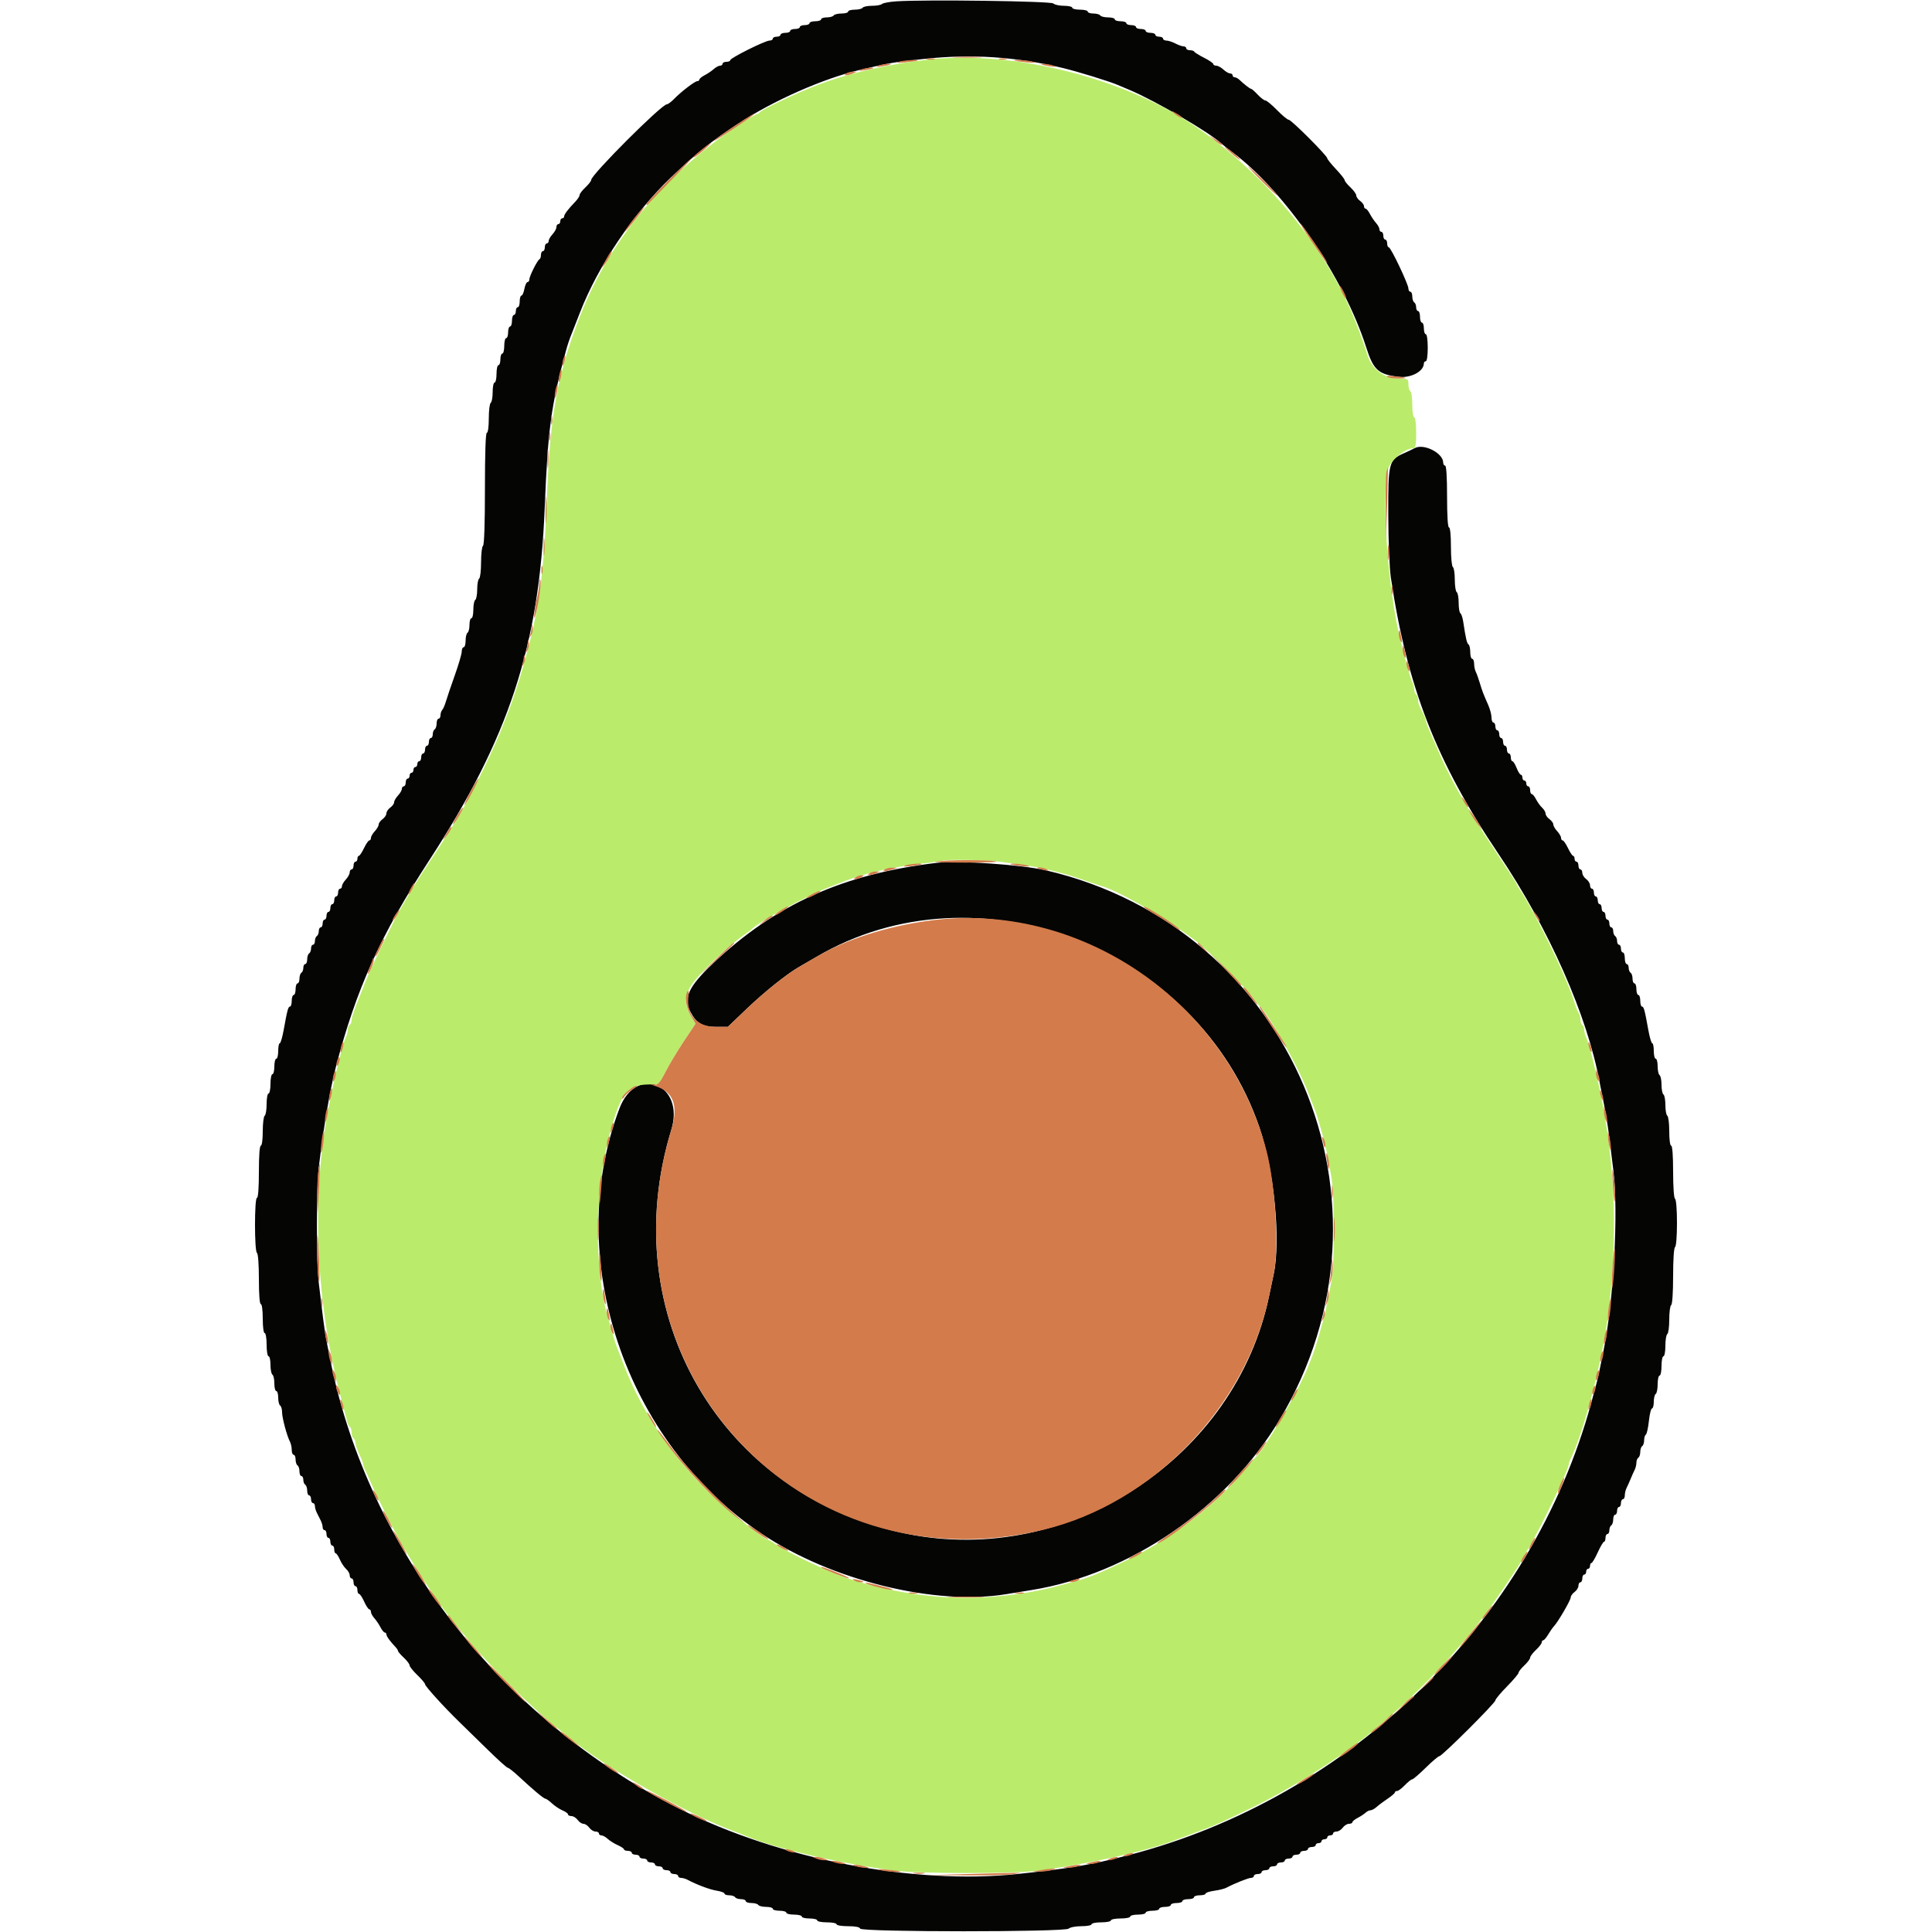 <svg id="svg" version="1.1" xmlns="http://www.w3.org/2000/svg" xmlns:xlink="http://www.w3.org/1999/xlink" width="400" height="400" viewBox="0, 0, 400,400"><g id="svgg"><path id="path0" d="M185.600 0.274 C 184.170 0.367,182.829 0.613,182.620 0.821 C 182.411 1.030,181.477 1.200,180.544 1.200 C 179.611 1.200,178.736 1.380,178.600 1.600 C 178.464 1.820,177.733 2.000,176.976 2.000 C 176.219 2.000,175.600 2.180,175.600 2.400 C 175.600 2.620,174.981 2.800,174.224 2.800 C 173.467 2.800,172.736 2.980,172.600 3.200 C 172.464 3.420,171.823 3.600,171.176 3.600 C 170.529 3.600,170.000 3.780,170.000 4.000 C 170.000 4.220,169.460 4.400,168.800 4.400 C 168.140 4.400,167.600 4.580,167.600 4.800 C 167.600 5.020,167.150 5.200,166.600 5.200 C 166.050 5.200,165.600 5.380,165.600 5.600 C 165.600 5.820,165.150 6.000,164.600 6.000 C 164.050 6.000,163.600 6.180,163.600 6.400 C 163.600 6.620,163.150 6.800,162.600 6.800 C 162.050 6.800,161.600 6.980,161.600 7.200 C 161.600 7.420,161.240 7.600,160.800 7.600 C 160.360 7.600,160.000 7.780,160.000 8.000 C 160.000 8.220,159.696 8.400,159.324 8.400 C 158.423 8.400,151.200 11.999,151.200 12.448 C 151.200 12.642,150.840 12.800,150.400 12.800 C 149.960 12.800,149.600 12.980,149.600 13.200 C 149.600 13.420,149.364 13.600,149.075 13.600 C 148.787 13.600,148.202 13.915,147.775 14.300 C 147.349 14.685,146.505 15.255,145.900 15.568 C 145.295 15.880,144.800 16.285,144.800 16.468 C 144.800 16.650,144.609 16.800,144.377 16.800 C 143.865 16.800,141.021 18.978,139.545 20.500 C 138.959 21.105,138.288 21.600,138.055 21.600 C 136.976 21.600,122.400 36.176,122.400 37.255 C 122.400 37.488,121.860 38.183,121.200 38.800 C 120.540 39.417,120.000 40.127,120.000 40.379 C 120.000 40.630,119.595 41.256,119.100 41.768 C 117.626 43.293,116.800 44.384,116.800 44.805 C 116.800 45.022,116.620 45.200,116.400 45.200 C 116.180 45.200,116.000 45.470,116.000 45.800 C 116.000 46.130,115.820 46.400,115.600 46.400 C 115.380 46.400,115.200 46.678,115.200 47.017 C 115.200 47.356,114.840 48.020,114.400 48.492 C 113.960 48.964,113.600 49.587,113.600 49.875 C 113.600 50.164,113.420 50.400,113.200 50.400 C 112.980 50.400,112.800 50.760,112.800 51.200 C 112.800 51.640,112.620 52.000,112.400 52.000 C 112.180 52.000,112.000 52.345,112.000 52.767 C 112.000 53.188,111.865 53.593,111.700 53.667 C 111.268 53.859,109.600 57.172,109.600 57.838 C 109.600 58.147,109.428 58.400,109.218 58.400 C 109.008 58.400,108.718 59.030,108.574 59.800 C 108.429 60.570,108.151 61.200,107.955 61.200 C 107.760 61.200,107.600 61.740,107.600 62.400 C 107.600 63.060,107.420 63.600,107.200 63.600 C 106.980 63.600,106.800 63.960,106.800 64.400 C 106.800 64.840,106.620 65.200,106.400 65.200 C 106.180 65.200,106.000 65.740,106.000 66.400 C 106.000 67.060,105.820 67.600,105.600 67.600 C 105.380 67.600,105.200 68.140,105.200 68.800 C 105.200 69.460,105.020 70.000,104.800 70.000 C 104.580 70.000,104.400 70.720,104.400 71.600 C 104.400 72.480,104.220 73.200,104.000 73.200 C 103.780 73.200,103.600 73.740,103.600 74.400 C 103.600 75.060,103.420 75.600,103.200 75.600 C 102.980 75.600,102.800 76.410,102.800 77.400 C 102.800 78.390,102.620 79.200,102.400 79.200 C 102.180 79.200,102.000 80.089,102.000 81.176 C 102.000 82.263,101.820 83.264,101.600 83.400 C 101.380 83.536,101.200 84.987,101.200 86.624 C 101.200 88.341,101.031 89.600,100.800 89.600 C 100.543 89.600,100.400 93.725,100.400 101.176 C 100.400 108.463,100.252 112.844,100.000 113.000 C 99.780 113.136,99.600 114.666,99.600 116.400 C 99.600 118.134,99.420 119.664,99.200 119.800 C 98.980 119.936,98.800 120.926,98.800 122.000 C 98.800 123.074,98.620 124.064,98.400 124.200 C 98.180 124.336,98.000 125.247,98.000 126.224 C 98.000 127.201,97.820 128.000,97.600 128.000 C 97.380 128.000,97.200 128.619,97.200 129.376 C 97.200 130.133,97.020 130.864,96.800 131.000 C 96.580 131.136,96.400 131.867,96.400 132.624 C 96.400 133.381,96.220 134.000,96.000 134.000 C 95.780 134.000,95.598 134.405,95.596 134.900 C 95.594 135.395,94.950 137.600,94.165 139.800 C 93.380 142.000,92.555 144.430,92.332 145.200 C 92.108 145.970,91.762 146.771,91.563 146.980 C 91.363 147.189,91.200 147.684,91.200 148.080 C 91.200 148.476,91.020 148.800,90.800 148.800 C 90.580 148.800,90.400 149.239,90.400 149.776 C 90.400 150.313,90.220 150.864,90.000 151.000 C 89.780 151.136,89.600 151.597,89.600 152.024 C 89.600 152.451,89.420 152.800,89.200 152.800 C 88.980 152.800,88.800 153.160,88.800 153.600 C 88.800 154.040,88.620 154.400,88.400 154.400 C 88.180 154.400,88.000 154.760,88.000 155.200 C 88.000 155.640,87.820 156.000,87.600 156.000 C 87.380 156.000,87.200 156.360,87.200 156.800 C 87.200 157.240,87.020 157.600,86.800 157.600 C 86.580 157.600,86.400 157.870,86.400 158.200 C 86.400 158.530,86.220 158.800,86.000 158.800 C 85.780 158.800,85.600 159.070,85.600 159.400 C 85.600 159.730,85.420 160.000,85.200 160.000 C 84.980 160.000,84.800 160.270,84.800 160.600 C 84.800 160.930,84.620 161.200,84.400 161.200 C 84.180 161.200,84.000 161.560,84.000 162.000 C 84.000 162.440,83.820 162.800,83.600 162.800 C 83.380 162.800,83.200 163.036,83.200 163.325 C 83.200 163.613,82.840 164.236,82.400 164.708 C 81.960 165.180,81.600 165.804,81.600 166.095 C 81.600 166.386,81.240 166.883,80.800 167.200 C 80.360 167.517,80.000 168.057,80.000 168.400 C 80.000 168.743,79.640 169.283,79.200 169.600 C 78.760 169.917,78.400 170.414,78.400 170.705 C 78.400 170.996,78.040 171.620,77.600 172.092 C 77.160 172.564,76.800 173.187,76.800 173.475 C 76.800 173.764,76.649 174.000,76.464 174.000 C 76.280 174.000,75.785 174.718,75.364 175.595 C 74.944 176.473,74.465 177.193,74.300 177.195 C 74.135 177.198,74.000 177.470,74.000 177.800 C 74.000 178.130,73.820 178.400,73.600 178.400 C 73.380 178.400,73.200 178.760,73.200 179.200 C 73.200 179.640,73.020 180.000,72.800 180.000 C 72.580 180.000,72.400 180.278,72.400 180.617 C 72.400 180.956,72.040 181.620,71.600 182.092 C 71.160 182.564,70.800 183.187,70.800 183.475 C 70.800 183.764,70.620 184.000,70.400 184.000 C 70.180 184.000,70.000 184.360,70.000 184.800 C 70.000 185.240,69.820 185.600,69.600 185.600 C 69.380 185.600,69.200 185.960,69.200 186.400 C 69.200 186.840,69.020 187.200,68.800 187.200 C 68.580 187.200,68.400 187.560,68.400 188.000 C 68.400 188.440,68.220 188.800,68.000 188.800 C 67.780 188.800,67.600 189.160,67.600 189.600 C 67.600 190.040,67.420 190.400,67.200 190.400 C 66.980 190.400,66.800 190.760,66.800 191.200 C 66.800 191.640,66.620 192.000,66.400 192.000 C 66.180 192.000,66.000 192.349,66.000 192.776 C 66.000 193.203,65.820 193.664,65.600 193.800 C 65.380 193.936,65.200 194.397,65.200 194.824 C 65.200 195.251,65.020 195.600,64.800 195.600 C 64.580 195.600,64.400 195.949,64.400 196.376 C 64.400 196.803,64.220 197.264,64.000 197.400 C 63.780 197.536,63.600 198.087,63.600 198.624 C 63.600 199.161,63.420 199.600,63.200 199.600 C 62.980 199.600,62.800 199.949,62.800 200.376 C 62.800 200.803,62.620 201.264,62.400 201.400 C 62.180 201.536,62.000 202.087,62.000 202.624 C 62.000 203.161,61.820 203.600,61.600 203.600 C 61.380 203.600,61.200 204.140,61.200 204.800 C 61.200 205.460,61.020 206.000,60.800 206.000 C 60.580 206.000,60.400 206.540,60.400 207.200 C 60.400 207.860,60.240 208.400,60.045 208.400 C 59.666 208.400,59.484 209.074,58.722 213.300 C 58.454 214.785,58.093 216.000,57.918 216.000 C 57.743 216.000,57.600 216.720,57.600 217.600 C 57.600 218.480,57.420 219.200,57.200 219.200 C 56.980 219.200,56.800 219.920,56.800 220.800 C 56.800 221.680,56.620 222.400,56.400 222.400 C 56.180 222.400,56.000 223.300,56.000 224.400 C 56.000 225.500,55.820 226.400,55.600 226.400 C 55.380 226.400,55.200 227.379,55.200 228.576 C 55.200 229.773,55.020 230.864,54.800 231.000 C 54.580 231.136,54.400 232.587,54.400 234.224 C 54.400 235.941,54.231 237.200,54.000 237.200 C 53.753 237.200,53.600 239.267,53.600 242.600 C 53.600 245.933,53.447 248.000,53.200 248.000 C 52.662 248.000,52.662 259.068,53.200 259.400 C 53.433 259.544,53.600 261.804,53.600 264.824 C 53.600 268.008,53.754 270.000,54.000 270.000 C 54.231 270.000,54.400 271.267,54.400 273.000 C 54.400 274.733,54.569 276.000,54.800 276.000 C 55.022 276.000,55.200 277.067,55.200 278.400 C 55.200 279.733,55.378 280.800,55.600 280.800 C 55.820 280.800,56.000 281.599,56.000 282.576 C 56.000 283.553,56.180 284.464,56.400 284.600 C 56.620 284.736,56.800 285.557,56.800 286.424 C 56.800 287.291,56.980 288.000,57.200 288.000 C 57.420 288.000,57.600 288.619,57.600 289.376 C 57.600 290.133,57.780 290.864,58.000 291.000 C 58.220 291.136,58.400 291.756,58.400 292.378 C 58.400 293.545,59.397 297.270,60.037 298.495 C 60.237 298.877,60.400 299.642,60.400 300.195 C 60.400 300.748,60.580 301.200,60.800 301.200 C 61.020 301.200,61.200 301.639,61.200 302.176 C 61.200 302.713,61.380 303.264,61.600 303.400 C 61.820 303.536,62.000 304.087,62.000 304.624 C 62.000 305.161,62.180 305.600,62.400 305.600 C 62.620 305.600,62.800 305.949,62.800 306.376 C 62.800 306.803,62.980 307.264,63.200 307.400 C 63.420 307.536,63.600 308.087,63.600 308.624 C 63.600 309.161,63.780 309.600,64.000 309.600 C 64.220 309.600,64.400 309.960,64.400 310.400 C 64.400 310.840,64.580 311.200,64.800 311.200 C 65.020 311.200,65.200 311.472,65.200 311.805 C 65.200 312.138,65.380 312.768,65.600 313.205 C 65.820 313.642,66.180 314.358,66.400 314.795 C 66.620 315.232,66.800 315.862,66.800 316.195 C 66.800 316.528,66.980 316.800,67.200 316.800 C 67.420 316.800,67.600 317.160,67.600 317.600 C 67.600 318.040,67.780 318.400,68.000 318.400 C 68.220 318.400,68.400 318.760,68.400 319.200 C 68.400 319.640,68.580 320.000,68.800 320.000 C 69.020 320.000,69.200 320.360,69.200 320.800 C 69.200 321.240,69.336 321.600,69.502 321.600 C 69.669 321.600,70.060 322.185,70.372 322.900 C 70.684 323.615,71.268 324.491,71.670 324.847 C 72.071 325.203,72.400 325.788,72.400 326.147 C 72.400 326.506,72.580 326.800,72.800 326.800 C 73.020 326.800,73.200 327.160,73.200 327.600 C 73.200 328.040,73.380 328.400,73.600 328.400 C 73.820 328.400,74.000 328.760,74.000 329.200 C 74.000 329.640,74.153 330.000,74.339 330.000 C 74.526 330.000,75.003 330.720,75.400 331.600 C 75.797 332.480,76.274 333.200,76.461 333.200 C 76.647 333.200,76.800 333.436,76.800 333.725 C 76.800 334.013,77.115 334.598,77.500 335.025 C 77.885 335.451,78.455 336.295,78.768 336.900 C 79.080 337.505,79.485 338.000,79.668 338.000 C 79.850 338.000,80.000 338.178,80.000 338.395 C 80.000 338.767,80.760 339.815,81.900 341.016 C 82.175 341.306,82.400 341.663,82.400 341.811 C 82.400 341.958,82.940 342.583,83.600 343.200 C 84.260 343.817,84.800 344.533,84.800 344.792 C 84.800 345.051,85.520 345.954,86.400 346.800 C 87.280 347.646,88.000 348.499,88.000 348.697 C 88.000 349.111,91.998 353.514,95.124 356.542 C 96.291 357.674,98.944 360.265,101.018 362.300 C 103.093 364.335,104.943 366.000,105.131 366.000 C 105.319 366.000,106.297 366.765,107.305 367.700 C 110.441 370.609,112.578 372.400,112.913 372.400 C 113.090 372.400,113.713 372.843,114.296 373.384 C 114.880 373.925,115.862 374.577,116.479 374.833 C 117.095 375.088,117.600 375.455,117.600 375.649 C 117.600 375.842,117.920 376.000,118.312 376.000 C 118.703 376.000,119.283 376.360,119.600 376.800 C 119.917 377.240,120.457 377.600,120.800 377.600 C 121.143 377.600,121.683 377.960,122.000 378.400 C 122.317 378.840,122.897 379.200,123.288 379.200 C 123.680 379.200,124.000 379.380,124.000 379.600 C 124.000 379.820,124.236 380.000,124.525 380.000 C 124.813 380.000,125.398 380.325,125.825 380.722 C 126.251 381.120,127.185 381.703,127.900 382.020 C 128.615 382.336,129.200 382.731,129.200 382.898 C 129.200 383.064,129.560 383.200,130.000 383.200 C 130.440 383.200,130.800 383.380,130.800 383.600 C 130.800 383.820,131.160 384.000,131.600 384.000 C 132.040 384.000,132.400 384.180,132.400 384.400 C 132.400 384.620,132.760 384.800,133.200 384.800 C 133.640 384.800,134.000 384.980,134.000 385.200 C 134.000 385.420,134.360 385.600,134.800 385.600 C 135.240 385.600,135.600 385.780,135.600 386.000 C 135.600 386.220,135.960 386.400,136.400 386.400 C 136.840 386.400,137.200 386.580,137.200 386.800 C 137.200 387.020,137.560 387.200,138.000 387.200 C 138.440 387.200,138.800 387.380,138.800 387.600 C 138.800 387.820,139.160 388.000,139.600 388.000 C 140.040 388.000,140.400 388.180,140.400 388.400 C 140.400 388.620,140.672 388.800,141.005 388.800 C 141.338 388.800,141.923 388.965,142.305 389.167 C 144.312 390.228,146.939 391.213,148.378 391.443 C 149.270 391.586,150.000 391.859,150.000 392.051 C 150.000 392.243,150.439 392.400,150.976 392.400 C 151.513 392.400,152.064 392.580,152.200 392.800 C 152.336 393.020,152.887 393.200,153.424 393.200 C 153.961 393.200,154.400 393.380,154.400 393.600 C 154.400 393.820,154.929 394.000,155.576 394.000 C 156.223 394.000,156.864 394.180,157.000 394.400 C 157.136 394.620,157.867 394.800,158.624 394.800 C 159.381 394.800,160.000 394.980,160.000 395.200 C 160.000 395.420,160.630 395.600,161.400 395.600 C 162.170 395.600,162.800 395.780,162.800 396.000 C 162.800 396.220,163.520 396.400,164.400 396.400 C 165.280 396.400,166.000 396.580,166.000 396.800 C 166.000 397.020,166.720 397.200,167.600 397.200 C 168.480 397.200,169.200 397.380,169.200 397.600 C 169.200 397.820,170.100 398.000,171.200 398.000 C 172.300 398.000,173.200 398.180,173.200 398.400 C 173.200 398.622,174.256 398.800,175.567 398.800 C 177.104 398.800,177.992 398.975,178.100 399.300 C 178.343 400.030,220.530 400.030,221.260 399.300 C 221.535 399.025,222.714 398.800,223.880 398.800 C 225.046 398.800,226.000 398.620,226.000 398.400 C 226.000 398.180,226.900 398.000,228.000 398.000 C 229.100 398.000,230.000 397.820,230.000 397.600 C 230.000 397.380,230.900 397.200,232.000 397.200 C 233.100 397.200,234.000 397.020,234.000 396.800 C 234.000 396.580,234.720 396.400,235.600 396.400 C 236.480 396.400,237.200 396.220,237.200 396.000 C 237.200 395.780,237.830 395.600,238.600 395.600 C 239.370 395.600,240.000 395.420,240.000 395.200 C 240.000 394.980,240.540 394.800,241.200 394.800 C 241.860 394.800,242.400 394.620,242.400 394.400 C 242.400 394.180,242.940 394.000,243.600 394.000 C 244.260 394.000,244.800 393.820,244.800 393.600 C 244.800 393.380,245.340 393.200,246.000 393.200 C 246.660 393.200,247.200 393.020,247.200 392.800 C 247.200 392.580,247.740 392.400,248.400 392.400 C 249.060 392.400,249.600 392.244,249.600 392.054 C 249.600 391.864,250.406 391.598,251.391 391.463 C 252.376 391.328,253.501 391.048,253.891 390.842 C 255.589 389.941,258.441 388.800,258.996 388.800 C 259.328 388.800,259.600 388.620,259.600 388.400 C 259.600 388.180,259.960 388.000,260.400 388.000 C 260.840 388.000,261.200 387.820,261.200 387.600 C 261.200 387.380,261.560 387.200,262.000 387.200 C 262.440 387.200,262.800 387.020,262.800 386.800 C 262.800 386.580,263.160 386.400,263.600 386.400 C 264.040 386.400,264.400 386.220,264.400 386.000 C 264.400 385.780,264.760 385.600,265.200 385.600 C 265.640 385.600,266.000 385.420,266.000 385.200 C 266.000 384.980,266.360 384.800,266.800 384.800 C 267.240 384.800,267.600 384.620,267.600 384.400 C 267.600 384.180,267.960 384.000,268.400 384.000 C 268.840 384.000,269.200 383.820,269.200 383.600 C 269.200 383.380,269.560 383.200,270.000 383.200 C 270.440 383.200,270.800 383.020,270.800 382.800 C 270.800 382.580,271.160 382.400,271.600 382.400 C 272.040 382.400,272.400 382.220,272.400 382.000 C 272.400 381.780,272.670 381.600,273.000 381.600 C 273.330 381.600,273.600 381.420,273.600 381.200 C 273.600 380.980,273.870 380.800,274.200 380.800 C 274.530 380.800,274.800 380.620,274.800 380.400 C 274.800 380.180,275.070 380.000,275.400 380.000 C 275.730 380.000,276.000 379.820,276.000 379.600 C 276.000 379.380,276.320 379.200,276.712 379.200 C 277.103 379.200,277.683 378.840,278.000 378.400 C 278.317 377.960,278.897 377.600,279.288 377.600 C 279.680 377.600,280.000 377.450,280.000 377.268 C 280.000 377.085,280.495 376.680,281.100 376.368 C 281.705 376.055,282.438 375.575,282.729 375.300 C 283.019 375.025,283.480 374.800,283.753 374.800 C 284.026 374.800,284.598 374.485,285.025 374.100 C 285.451 373.715,286.474 372.950,287.297 372.400 C 288.121 371.850,288.796 371.265,288.797 371.100 C 288.799 370.935,289.006 370.800,289.257 370.800 C 289.508 370.800,290.229 370.260,290.860 369.600 C 291.491 368.940,292.170 368.400,292.369 368.400 C 292.567 368.400,293.827 367.320,295.168 366.000 C 296.508 364.680,297.785 363.600,298.004 363.600 C 298.551 363.600,309.600 352.589,309.600 352.043 C 309.600 351.802,310.680 350.508,312.000 349.168 C 313.320 347.827,314.400 346.548,314.400 346.326 C 314.400 346.103,314.940 345.417,315.600 344.800 C 316.260 344.183,316.800 343.463,316.800 343.200 C 316.800 342.937,317.340 342.217,318.000 341.600 C 318.660 340.983,319.200 340.281,319.200 340.040 C 319.200 339.798,319.341 339.600,319.514 339.600 C 319.686 339.600,320.143 339.067,320.528 338.415 C 320.913 337.763,321.447 336.998,321.715 336.715 C 322.577 335.803,325.200 331.297,325.200 330.728 C 325.200 330.425,325.560 329.917,326.000 329.600 C 326.440 329.283,326.800 328.703,326.800 328.312 C 326.800 327.920,326.980 327.600,327.200 327.600 C 327.420 327.600,327.600 327.240,327.600 326.800 C 327.600 326.360,327.780 326.000,328.000 326.000 C 328.220 326.000,328.400 325.730,328.400 325.400 C 328.400 325.070,328.580 324.800,328.800 324.800 C 329.020 324.800,329.200 324.530,329.200 324.200 C 329.200 323.870,329.335 323.599,329.500 323.599 C 329.665 323.598,330.250 322.608,330.800 321.400 C 331.350 320.192,331.935 319.202,332.100 319.201 C 332.265 319.201,332.400 318.840,332.400 318.400 C 332.400 317.960,332.580 317.600,332.800 317.600 C 333.020 317.600,333.200 317.251,333.200 316.824 C 333.200 316.397,333.380 315.936,333.600 315.800 C 333.820 315.664,334.000 315.113,334.000 314.576 C 334.000 314.039,334.180 313.600,334.400 313.600 C 334.620 313.600,334.800 313.240,334.800 312.800 C 334.800 312.360,334.980 312.000,335.200 312.000 C 335.420 312.000,335.600 311.640,335.600 311.200 C 335.600 310.760,335.780 310.400,336.000 310.400 C 336.220 310.400,336.400 310.038,336.400 309.595 C 336.400 309.152,336.559 308.477,336.753 308.095 C 336.948 307.713,337.329 306.860,337.600 306.200 C 337.871 305.540,338.252 304.687,338.447 304.305 C 338.641 303.923,338.800 303.259,338.800 302.829 C 338.800 302.399,338.980 301.936,339.200 301.800 C 339.420 301.664,339.600 301.124,339.600 300.600 C 339.600 300.076,339.780 299.536,340.000 299.400 C 340.220 299.264,340.400 298.724,340.400 298.200 C 340.400 297.676,340.559 297.149,340.753 297.029 C 340.947 296.909,341.231 295.639,341.385 294.206 C 341.538 292.773,341.829 291.600,342.032 291.600 C 342.234 291.600,342.400 290.981,342.400 290.224 C 342.400 289.467,342.580 288.736,342.800 288.600 C 343.020 288.464,343.200 287.553,343.200 286.576 C 343.200 285.599,343.380 284.800,343.600 284.800 C 343.820 284.800,344.000 283.900,344.000 282.800 C 344.000 281.700,344.180 280.800,344.400 280.800 C 344.620 280.800,344.800 279.821,344.800 278.624 C 344.800 277.427,344.980 276.336,345.200 276.200 C 345.420 276.064,345.600 274.714,345.600 273.200 C 345.600 271.686,345.780 270.336,346.000 270.200 C 346.237 270.054,346.400 267.604,346.400 264.200 C 346.400 260.796,346.563 258.346,346.800 258.200 C 347.030 258.058,347.200 255.937,347.200 253.200 C 347.200 250.463,347.030 248.342,346.800 248.200 C 346.565 248.055,346.400 245.729,346.400 242.576 C 346.400 239.259,346.247 237.200,346.000 237.200 C 345.769 237.200,345.600 235.941,345.600 234.224 C 345.600 232.587,345.420 231.136,345.200 231.000 C 344.980 230.864,344.800 229.874,344.800 228.800 C 344.800 227.726,344.620 226.736,344.400 226.600 C 344.180 226.464,344.000 225.564,344.000 224.600 C 344.000 223.636,343.820 222.736,343.600 222.600 C 343.380 222.464,343.200 221.643,343.200 220.776 C 343.200 219.909,343.020 219.200,342.800 219.200 C 342.580 219.200,342.400 218.480,342.400 217.600 C 342.400 216.720,342.257 216.000,342.082 216.000 C 341.907 216.000,341.546 214.785,341.278 213.300 C 340.516 209.074,340.334 208.400,339.955 208.400 C 339.760 208.400,339.600 207.860,339.600 207.200 C 339.600 206.540,339.420 206.000,339.200 206.000 C 338.980 206.000,338.800 205.460,338.800 204.800 C 338.800 204.140,338.620 203.600,338.400 203.600 C 338.180 203.600,338.000 203.161,338.000 202.624 C 338.000 202.087,337.820 201.536,337.600 201.400 C 337.380 201.264,337.200 200.803,337.200 200.376 C 337.200 199.949,337.020 199.600,336.800 199.600 C 336.580 199.600,336.400 199.060,336.400 198.400 C 336.400 197.740,336.220 197.200,336.000 197.200 C 335.780 197.200,335.600 196.840,335.600 196.400 C 335.600 195.960,335.420 195.600,335.200 195.600 C 334.980 195.600,334.800 195.251,334.800 194.824 C 334.800 194.397,334.620 193.936,334.400 193.800 C 334.180 193.664,334.000 193.203,334.000 192.776 C 334.000 192.349,333.820 192.000,333.600 192.000 C 333.380 192.000,333.200 191.640,333.200 191.200 C 333.200 190.760,333.020 190.400,332.800 190.400 C 332.580 190.400,332.400 190.040,332.400 189.600 C 332.400 189.160,332.220 188.800,332.000 188.800 C 331.780 188.800,331.600 188.440,331.600 188.000 C 331.600 187.560,331.420 187.200,331.200 187.200 C 330.980 187.200,330.800 186.840,330.800 186.400 C 330.800 185.960,330.620 185.600,330.400 185.600 C 330.180 185.600,330.000 185.240,330.000 184.800 C 330.000 184.360,329.820 184.000,329.600 184.000 C 329.380 184.000,329.200 183.680,329.200 183.288 C 329.200 182.897,328.840 182.317,328.400 182.000 C 327.960 181.683,327.600 181.103,327.600 180.712 C 327.600 180.320,327.420 180.000,327.200 180.000 C 326.980 180.000,326.800 179.640,326.800 179.200 C 326.800 178.760,326.620 178.400,326.400 178.400 C 326.180 178.400,326.000 178.130,326.000 177.800 C 326.000 177.470,325.865 177.198,325.700 177.195 C 325.535 177.193,325.056 176.473,324.636 175.595 C 324.215 174.718,323.720 174.000,323.536 174.000 C 323.351 174.000,323.200 173.764,323.200 173.475 C 323.200 173.187,322.840 172.564,322.400 172.092 C 321.960 171.620,321.600 170.996,321.600 170.705 C 321.600 170.414,321.240 169.917,320.800 169.600 C 320.360 169.283,320.000 168.769,320.000 168.459 C 320.000 168.148,319.684 167.603,319.297 167.247 C 318.911 166.891,318.340 166.105,318.030 165.500 C 317.719 164.895,317.315 164.400,317.132 164.400 C 316.950 164.400,316.800 164.040,316.800 163.600 C 316.800 163.160,316.620 162.800,316.400 162.800 C 316.180 162.800,316.000 162.530,316.000 162.200 C 316.000 161.870,315.820 161.600,315.600 161.600 C 315.380 161.600,315.200 161.330,315.200 161.000 C 315.200 160.670,315.054 160.400,314.875 160.400 C 314.696 160.400,314.302 159.770,314.000 159.000 C 313.698 158.230,313.304 157.600,313.125 157.600 C 312.946 157.600,312.800 157.240,312.800 156.800 C 312.800 156.360,312.620 156.000,312.400 156.000 C 312.180 156.000,312.000 155.640,312.000 155.200 C 312.000 154.760,311.820 154.400,311.600 154.400 C 311.380 154.400,311.200 154.040,311.200 153.600 C 311.200 153.160,311.020 152.800,310.800 152.800 C 310.580 152.800,310.400 152.440,310.400 152.000 C 310.400 151.560,310.220 151.200,310.000 151.200 C 309.780 151.200,309.600 150.840,309.600 150.400 C 309.600 149.960,309.420 149.600,309.200 149.600 C 308.980 149.600,308.800 149.132,308.800 148.560 C 308.800 147.989,308.512 146.864,308.159 146.060 C 307.067 143.571,306.868 143.050,306.377 141.400 C 306.116 140.520,305.744 139.487,305.551 139.105 C 305.358 138.723,305.200 137.958,305.200 137.405 C 305.200 136.852,305.020 136.400,304.800 136.400 C 304.580 136.400,304.400 135.781,304.400 135.024 C 304.400 134.267,304.240 133.548,304.044 133.427 C 303.708 133.220,303.472 132.207,302.942 128.697 C 302.818 127.871,302.555 127.095,302.358 126.974 C 302.161 126.852,302.000 125.874,302.000 124.800 C 302.000 123.726,301.820 122.736,301.600 122.600 C 301.380 122.464,301.200 121.294,301.200 120.000 C 301.200 118.706,301.020 117.536,300.800 117.400 C 300.577 117.262,300.400 115.396,300.400 113.176 C 300.400 110.792,300.240 109.200,300.000 109.200 C 299.750 109.200,299.600 106.800,299.600 102.800 C 299.600 98.800,299.450 96.400,299.200 96.400 C 298.980 96.400,298.800 96.122,298.800 95.782 C 298.800 93.804,294.767 91.754,292.895 92.781 C 292.513 92.990,291.521 93.462,290.692 93.830 C 287.525 95.235,287.396 95.737,287.429 106.600 C 287.445 112.114,287.673 117.647,287.963 119.600 C 291.322 142.190,297.354 157.673,310.248 176.800 C 320.714 192.324,328.705 210.397,331.207 224.200 C 331.366 225.080,331.778 227.150,332.122 228.800 C 332.466 230.450,332.952 233.510,333.202 235.600 C 333.452 237.690,333.824 240.712,334.029 242.316 C 335.105 250.769,334.098 269.299,332.001 279.600 C 331.800 280.590,331.452 282.300,331.228 283.400 C 330.824 285.387,330.642 286.109,329.445 290.482 C 317.073 335.661,279.592 372.253,233.524 384.126 C 225.772 386.124,221.692 386.814,210.723 387.986 C 189.163 390.289,161.367 384.921,140.600 374.445 C 103.630 355.796,76.381 320.872,68.472 282.000 C 67.232 275.907,67.214 275.790,66.002 265.636 C 65.479 261.258,65.484 245.957,66.009 241.600 C 67.029 233.141,68.325 225.566,69.566 220.800 C 73.732 204.805,78.792 193.608,88.817 178.200 C 105.417 152.688,111.617 133.793,112.774 105.200 C 113.437 88.799,114.090 83.970,117.182 72.600 C 117.536 71.296,117.891 70.247,118.398 69.000 C 118.577 68.560,119.316 66.670,120.040 64.800 C 123.841 54.984,131.145 44.145,139.000 36.661 C 144.253 31.656,147.193 29.303,152.768 25.642 C 160.104 20.825,170.395 16.273,178.000 14.480 C 184.346 12.984,184.783 12.909,191.200 12.211 C 201.093 11.135,210.241 11.725,220.000 14.068 C 223.143 14.823,229.526 16.790,231.400 17.581 C 231.840 17.766,232.920 18.221,233.800 18.591 C 239.201 20.863,250.448 27.430,252.936 29.765 C 253.191 30.004,254.120 30.734,255.000 31.388 C 265.970 39.529,278.193 57.314,282.859 71.923 C 284.351 76.593,285.337 77.496,289.506 78.013 C 292.092 78.334,294.800 76.902,294.800 75.213 C 294.800 74.986,294.980 74.800,295.200 74.800 C 295.429 74.800,295.600 73.600,295.600 72.000 C 295.600 70.400,295.429 69.200,295.200 69.200 C 294.980 69.200,294.800 68.660,294.800 68.000 C 294.800 67.340,294.620 66.800,294.400 66.800 C 294.180 66.800,294.000 66.260,294.000 65.600 C 294.000 64.940,293.820 64.400,293.600 64.400 C 293.380 64.400,293.200 64.051,293.200 63.624 C 293.200 63.197,293.020 62.736,292.800 62.600 C 292.580 62.464,292.400 61.913,292.400 61.376 C 292.400 60.839,292.220 60.400,292.000 60.400 C 291.780 60.400,291.600 60.105,291.600 59.743 C 291.600 58.858,287.955 51.200,287.534 51.200 C 287.350 51.200,287.200 50.840,287.200 50.400 C 287.200 49.960,287.020 49.600,286.800 49.600 C 286.580 49.600,286.400 49.240,286.400 48.800 C 286.400 48.360,286.220 48.000,286.000 48.000 C 285.780 48.000,285.600 47.764,285.600 47.475 C 285.600 47.187,285.285 46.602,284.900 46.175 C 284.515 45.749,283.945 44.905,283.632 44.300 C 283.320 43.695,282.915 43.200,282.732 43.200 C 282.550 43.200,282.400 42.970,282.400 42.688 C 282.400 42.407,282.040 41.917,281.600 41.600 C 281.160 41.283,280.800 40.775,280.800 40.472 C 280.800 40.169,280.260 39.417,279.600 38.800 C 278.940 38.183,278.400 37.510,278.400 37.303 C 278.400 37.096,277.590 36.070,276.600 35.022 C 275.610 33.974,274.800 32.965,274.800 32.780 C 274.800 32.248,267.357 24.800,266.826 24.800 C 266.563 24.800,265.471 23.900,264.400 22.800 C 263.329 21.700,262.242 20.800,261.986 20.800 C 261.730 20.800,261.017 20.260,260.400 19.600 C 259.783 18.940,259.173 18.400,259.044 18.400 C 258.811 18.400,257.600 17.465,256.584 16.500 C 256.294 16.225,255.864 16.000,255.629 16.000 C 255.393 16.000,255.200 15.820,255.200 15.600 C 255.200 15.380,254.964 15.200,254.675 15.200 C 254.387 15.200,253.764 14.840,253.292 14.400 C 252.820 13.960,252.156 13.600,251.817 13.600 C 251.478 13.600,251.200 13.448,251.200 13.263 C 251.200 13.077,250.345 12.492,249.300 11.963 C 248.255 11.433,247.340 10.865,247.267 10.700 C 247.193 10.535,246.788 10.400,246.367 10.400 C 245.945 10.400,245.600 10.220,245.600 10.000 C 245.600 9.780,245.351 9.600,245.046 9.600 C 244.741 9.600,243.976 9.331,243.346 9.002 C 242.716 8.674,241.885 8.404,241.500 8.402 C 241.115 8.401,240.800 8.220,240.800 8.000 C 240.800 7.780,240.440 7.600,240.000 7.600 C 239.560 7.600,239.200 7.420,239.200 7.200 C 239.200 6.980,238.750 6.800,238.200 6.800 C 237.650 6.800,237.200 6.620,237.200 6.400 C 237.200 6.180,236.750 6.000,236.200 6.000 C 235.650 6.000,235.200 5.820,235.200 5.600 C 235.200 5.380,234.750 5.200,234.200 5.200 C 233.650 5.200,233.200 5.020,233.200 4.800 C 233.200 4.580,232.660 4.400,232.000 4.400 C 231.340 4.400,230.800 4.220,230.800 4.000 C 230.800 3.780,230.181 3.600,229.424 3.600 C 228.667 3.600,227.936 3.420,227.800 3.200 C 227.664 2.980,227.023 2.800,226.376 2.800 C 225.729 2.800,225.200 2.620,225.200 2.400 C 225.200 2.180,224.480 2.000,223.600 2.000 C 222.720 2.000,222.000 1.820,222.000 1.600 C 222.000 1.380,221.226 1.200,220.280 1.200 C 219.334 1.200,218.342 0.982,218.076 0.716 C 217.591 0.231,191.713 -0.121,185.600 0.274 M194.000 178.636 C 174.535 180.942,160.489 187.262,147.549 199.533 C 142.535 204.289,141.459 206.631,142.962 209.520 C 144.171 211.843,145.452 212.600,148.177 212.600 L 150.690 212.600 154.506 208.952 C 158.346 205.281,163.005 201.563,165.600 200.101 C 166.370 199.667,167.900 198.780,169.000 198.130 C 202.184 178.522,247.967 196.122,260.747 233.400 C 263.807 242.328,265.213 256.787,263.703 263.800 C 263.466 264.900,263.050 266.880,262.780 268.200 C 255.898 301.744,221.484 324.402,187.800 317.567 C 149.244 309.743,127.284 272.120,138.984 233.930 C 141.877 224.487,131.730 220.303,128.247 229.502 C 116.545 260.405,129.290 298.506,157.697 317.544 C 172.130 327.217,193.574 332.499,208.427 330.040 C 209.622 329.842,211.950 329.463,213.600 329.197 C 233.893 325.930,254.017 312.121,264.894 294.000 C 291.766 249.233,267.506 192.069,216.600 180.202 C 211.545 179.024,198.410 178.114,194.000 178.636 " stroke="none" fill="#050504" fill-rule="evenodd"></path><path id="path1" d="M192.800 12.272 C 184.723 13.104,176.305 14.983,169.735 17.421 C 165.503 18.991,157.485 22.760,157.267 23.282 C 157.193 23.457,156.962 23.600,156.753 23.600 C 156.544 23.600,154.524 24.841,152.263 26.358 C 137.364 36.354,126.071 50.065,120.107 65.400 C 115.356 77.614,113.883 85.806,113.200 103.800 C 112.649 118.338,111.531 126.590,108.827 136.100 C 108.592 136.925,108.242 138.185,108.048 138.900 C 107.595 140.574,105.670 146.360,105.220 147.400 C 105.030 147.840,104.573 149.010,104.204 150.000 C 102.653 154.169,97.970 163.849,95.329 168.349 C 94.085 170.467,91.513 174.540,89.613 177.400 C 86.438 182.178,85.566 183.581,82.895 188.200 C 81.422 190.749,76.405 201.201,75.600 203.400 C 75.439 203.840,75.122 204.650,74.896 205.200 C 73.462 208.693,72.800 210.598,72.800 211.230 C 72.800 211.627,72.620 212.064,72.400 212.200 C 72.180 212.336,72.000 212.799,72.000 213.229 C 72.000 213.659,71.829 214.323,71.620 214.705 C 71.005 215.830,69.283 222.877,67.981 229.600 C 64.371 248.236,65.392 270.179,70.801 290.200 C 71.277 291.960,71.762 293.808,71.881 294.306 C 71.999 294.804,72.254 295.310,72.448 295.430 C 72.641 295.549,72.800 296.076,72.800 296.600 C 72.800 297.124,72.980 297.664,73.200 297.800 C 73.420 297.936,73.600 298.363,73.600 298.748 C 73.600 299.134,73.960 300.195,74.400 301.106 C 74.840 302.016,75.200 302.952,75.200 303.186 C 75.200 303.420,75.365 303.923,75.566 304.305 C 75.768 304.687,76.240 305.720,76.616 306.600 C 77.936 309.694,81.415 316.634,83.245 319.827 C 86.234 325.041,91.112 332.447,93.215 334.964 C 93.599 335.424,95.314 337.510,97.026 339.600 C 101.361 344.894,109.988 353.473,115.002 357.476 C 115.881 358.177,117.609 359.561,118.843 360.551 C 126.215 366.467,142.376 375.571,151.600 379.004 C 152.590 379.373,153.760 379.830,154.200 380.020 C 160.202 382.616,172.922 385.626,184.800 387.260 C 189.945 387.968,210.552 387.973,215.400 387.268 C 227.032 385.575,238.125 383.047,243.800 380.795 C 244.240 380.621,245.680 380.083,247.000 379.600 C 251.426 377.981,252.546 377.492,259.000 374.363 C 267.022 370.473,276.844 364.321,283.206 359.200 C 292.093 352.047,300.244 343.711,307.065 334.800 C 309.068 332.183,314.800 323.775,314.800 323.454 C 314.800 323.359,315.537 322.068,316.438 320.586 C 318.866 316.589,324.800 304.223,324.800 303.160 C 324.800 302.956,324.959 302.477,325.153 302.095 C 327.708 297.073,331.540 282.607,332.808 273.200 C 335.023 256.766,334.508 241.328,331.220 225.600 C 330.286 221.132,328.821 215.511,328.380 214.705 C 328.171 214.323,328.000 213.659,328.000 213.229 C 328.000 212.799,327.820 212.336,327.600 212.200 C 327.380 212.064,327.200 211.549,327.200 211.056 C 327.200 210.563,327.057 209.989,326.882 209.780 C 326.707 209.571,326.335 208.680,326.055 207.800 C 325.776 206.920,325.403 205.840,325.227 205.400 C 325.051 204.960,324.727 204.150,324.507 203.600 C 322.305 198.094,316.781 187.182,314.756 184.338 C 314.340 183.754,314.000 183.166,314.000 183.030 C 314.000 182.895,311.872 179.593,309.271 175.692 C 303.510 167.052,300.185 161.157,297.487 154.800 C 297.160 154.030,296.512 152.547,296.047 151.504 C 295.581 150.462,295.200 149.424,295.200 149.199 C 295.200 148.974,294.992 148.387,294.738 147.895 C 293.744 145.974,293.600 145.584,293.600 144.829 C 293.600 144.399,293.420 143.936,293.200 143.800 C 292.980 143.664,292.800 143.201,292.800 142.771 C 292.800 142.341,292.638 141.677,292.439 141.295 C 292.054 140.553,291.348 138.106,290.046 133.000 C 287.199 121.828,285.777 99.993,287.665 96.440 C 288.574 94.729,291.195 92.800,292.611 92.800 C 293.081 92.800,293.200 92.152,293.200 89.600 C 293.200 87.733,293.033 86.400,292.800 86.400 C 292.575 86.400,292.400 85.275,292.400 83.824 C 292.400 82.407,292.220 81.136,292.000 81.000 C 291.780 80.864,291.600 80.223,291.600 79.576 C 291.600 78.447,291.527 78.400,289.784 78.400 C 286.538 78.400,283.880 76.357,283.018 73.200 C 282.776 72.314,281.690 69.262,280.811 67.000 C 274.800 51.529,262.425 36.385,247.400 26.115 C 232.991 16.266,210.179 10.482,192.800 12.272 M207.000 178.413 C 212.046 179.074,215.269 179.601,217.000 180.051 C 217.880 180.279,219.320 180.655,220.200 180.885 C 221.080 181.115,223.060 181.748,224.600 182.290 C 226.140 182.833,227.760 183.377,228.200 183.499 C 231.883 184.524,242.710 190.918,248.200 195.312 C 250.602 197.234,258.106 204.776,259.432 206.600 C 260.072 207.480,260.704 208.290,260.838 208.400 C 262.577 209.836,268.714 220.722,270.759 226.000 C 271.483 227.870,272.219 229.760,272.393 230.200 C 272.566 230.640,272.930 231.810,273.201 232.800 C 273.471 233.790,273.833 235.050,274.004 235.600 C 274.344 236.697,274.909 239.481,275.665 243.800 C 276.317 247.521,276.317 261.824,275.665 265.200 C 275.389 266.630,274.972 268.790,274.739 270.000 C 274.505 271.210,274.175 272.650,274.004 273.200 C 273.833 273.750,273.471 275.010,273.200 276.000 C 272.630 278.082,272.071 279.821,271.560 281.100 C 271.362 281.595,271.043 282.405,270.851 282.900 C 269.080 287.462,261.601 300.427,260.064 301.598 C 259.919 301.709,258.990 302.787,258.000 303.992 C 251.744 311.612,242.656 318.562,232.825 323.244 C 226.975 326.031,225.366 326.668,221.800 327.613 C 221.140 327.788,219.610 328.195,218.400 328.517 C 213.174 329.911,206.010 330.800,200.000 330.800 C 192.078 330.800,183.858 329.469,175.800 326.881 C 171.792 325.594,162.945 321.401,160.338 319.553 C 159.754 319.139,159.157 318.800,159.012 318.800 C 158.307 318.800,150.624 312.679,147.272 309.446 C 139.173 301.637,133.024 292.550,129.243 282.800 C 128.517 280.930,127.781 279.040,127.607 278.600 C 127.434 278.160,127.070 276.990,126.799 276.000 C 126.529 275.010,126.167 273.750,125.996 273.200 C 122.932 263.339,123.079 246.108,126.328 234.400 C 128.568 226.327,129.883 224.648,134.055 224.535 L 136.452 224.469 137.869 221.750 C 138.649 220.255,140.350 217.440,141.649 215.495 L 144.010 211.959 143.005 210.244 C 141.678 207.981,141.718 206.196,143.143 203.978 C 144.630 201.666,150.560 196.004,154.000 193.612 C 154.770 193.077,155.490 192.539,155.600 192.418 C 156.979 190.899,167.122 185.395,171.800 183.629 C 173.120 183.130,174.560 182.576,175.000 182.397 C 178.914 180.809,184.680 179.508,191.000 178.787 C 192.980 178.562,194.780 178.306,195.000 178.220 C 195.854 177.885,203.961 178.016,207.000 178.413 " stroke="none" fill="#bbeb6b" fill-rule="evenodd"></path><path id="path2" d="M197.717 11.897 C 199.211 11.974,201.551 11.974,202.917 11.896 C 204.282 11.818,203.060 11.755,200.200 11.755 C 197.340 11.756,196.222 11.820,197.717 11.897 M191.905 12.283 C 192.402 12.379,193.122 12.375,193.505 12.275 C 193.887 12.175,193.480 12.096,192.600 12.101 C 191.720 12.105,191.407 12.187,191.905 12.283 M206.900 12.276 C 207.285 12.376,207.915 12.376,208.300 12.276 C 208.685 12.175,208.370 12.093,207.600 12.093 C 206.830 12.093,206.515 12.175,206.900 12.276 M186.000 12.807 C 185.379 13.011,185.909 13.051,187.400 12.912 C 188.720 12.789,189.875 12.624,189.967 12.544 C 190.289 12.265,186.988 12.484,186.000 12.807 M210.033 12.544 C 210.125 12.624,211.280 12.789,212.600 12.912 C 214.091 13.051,214.621 13.011,214.000 12.807 C 213.012 12.484,209.711 12.265,210.033 12.544 M181.800 13.619 C 181.242 13.871,181.485 13.907,182.600 13.738 C 183.480 13.604,184.275 13.428,184.367 13.347 C 184.710 13.044,182.568 13.271,181.800 13.619 M215.633 13.347 C 215.725 13.428,216.520 13.604,217.400 13.738 C 218.515 13.907,218.758 13.871,218.200 13.619 C 217.432 13.271,215.290 13.044,215.633 13.347 M178.200 14.419 C 177.642 14.671,177.885 14.707,179.000 14.538 C 179.880 14.404,180.675 14.228,180.767 14.147 C 181.110 13.844,178.968 14.071,178.200 14.419 M175.200 15.200 C 174.405 15.714,175.404 15.714,176.600 15.200 L 177.400 14.856 176.600 14.834 C 176.160 14.822,175.530 14.987,175.200 15.200 M243.200 23.564 C 243.750 24.014,244.380 24.383,244.600 24.385 C 245.028 24.388,244.305 23.834,243.000 23.160 C 242.469 22.885,242.536 23.021,243.200 23.564 M151.931 26.183 C 149.806 27.604,147.958 28.945,147.823 29.162 C 147.602 29.521,154.876 24.745,155.780 23.939 C 156.761 23.064,155.469 23.817,151.931 26.183 M251.400 28.965 C 252.060 29.532,252.765 29.997,252.967 29.998 C 253.401 30.000,253.396 29.996,251.600 28.837 L 250.200 27.934 251.400 28.965 M146.376 30.113 C 144.090 31.898,143.497 32.429,143.639 32.565 C 143.728 32.650,144.610 32.018,145.600 31.161 C 147.270 29.715,147.797 29.003,146.376 30.113 M253.600 30.488 C 253.600 30.566,254.455 31.333,255.500 32.192 C 256.545 33.051,257.040 33.340,256.600 32.834 C 255.822 31.939,253.600 30.202,253.600 30.488 M138.272 37.473 C 135.709 40.043,133.699 42.233,133.806 42.339 C 133.913 42.446,134.045 42.452,134.100 42.353 C 134.155 42.254,136.267 40.064,138.793 37.487 C 141.320 34.909,143.285 32.800,143.159 32.800 C 143.034 32.800,140.835 34.903,138.272 37.473 M258.400 34.439 C 258.400 34.560,259.750 36.008,261.400 37.658 C 263.050 39.308,264.400 40.550,264.400 40.419 C 264.400 40.288,263.050 38.839,261.400 37.200 C 259.750 35.561,258.400 34.319,258.400 34.439 M132.541 43.700 C 131.210 45.202,129.120 48.000,129.330 48.000 C 129.438 48.000,130.446 46.830,131.570 45.400 C 133.588 42.832,134.091 41.953,132.541 43.700 M271.482 49.889 C 273.952 53.549,275.376 55.433,274.587 54.000 C 273.783 52.540,269.581 46.436,269.230 46.219 C 269.017 46.087,270.030 47.738,271.482 49.889 M125.952 52.900 C 125.690 53.395,125.215 54.250,124.896 54.800 C 124.339 55.759,124.343 55.767,124.988 55.000 C 125.786 54.052,126.905 52.000,126.624 52.000 C 126.516 52.000,126.214 52.405,125.952 52.900 M277.878 60.595 C 278.244 61.362,278.614 61.919,278.701 61.832 C 278.884 61.649,277.670 59.200,277.396 59.200 C 277.295 59.200,277.512 59.828,277.878 60.595 M116.649 74.215 C 116.512 74.573,116.415 75.166,116.434 75.533 C 116.453 75.900,116.627 75.669,116.821 75.020 C 117.198 73.758,117.065 73.133,116.649 74.215 M115.800 77.600 C 115.648 78.291,115.607 78.941,115.709 79.042 C 115.811 79.144,116.009 78.653,116.150 77.950 C 116.483 76.283,116.160 75.960,115.800 77.600 M287.246 78.037 C 287.551 78.230,288.610 78.376,289.600 78.362 C 291.733 78.332,291.355 78.140,288.646 77.876 C 287.442 77.759,286.905 77.821,287.246 78.037 M115.056 80.484 C 114.921 80.988,114.827 81.760,114.846 82.200 C 114.865 82.640,115.045 82.298,115.246 81.440 C 115.636 79.778,115.470 78.940,115.056 80.484 M114.101 87.000 C 114.105 87.880,114.187 88.193,114.283 87.695 C 114.379 87.198,114.375 86.478,114.275 86.095 C 114.175 85.713,114.096 86.120,114.101 87.000 M113.693 90.400 C 113.693 91.170,113.775 91.485,113.876 91.100 C 113.976 90.715,113.976 90.085,113.876 89.700 C 113.775 89.315,113.693 89.630,113.693 90.400 M113.337 95.000 C 113.339 96.760,113.409 97.430,113.493 96.489 C 113.578 95.549,113.577 94.109,113.491 93.289 C 113.405 92.470,113.336 93.240,113.337 95.000 M287.056 97.684 C 286.921 98.188,286.844 101.570,286.884 105.200 L 286.957 111.800 287.179 104.400 C 287.300 100.330,287.378 96.948,287.351 96.884 C 287.324 96.820,287.191 97.180,287.056 97.684 M112.951 105.600 C 112.951 108.130,113.016 109.165,113.096 107.900 C 113.175 106.635,113.175 104.565,113.096 103.300 C 113.016 102.035,112.951 103.070,112.951 105.600 M112.534 113.200 C 112.534 114.850,112.605 115.525,112.691 114.700 C 112.778 113.875,112.778 112.525,112.691 111.700 C 112.605 110.875,112.534 111.550,112.534 113.200 M287.328 114.400 C 287.328 115.830,287.401 116.415,287.489 115.700 C 287.578 114.985,287.578 113.815,287.489 113.100 C 287.401 112.385,287.328 112.970,287.328 114.400 M112.093 118.000 C 112.093 118.770,112.175 119.085,112.276 118.700 C 112.376 118.315,112.376 117.685,112.276 117.300 C 112.175 116.915,112.093 117.230,112.093 118.000 M111.644 120.800 C 111.617 121.570,111.434 122.830,111.236 123.600 C 110.723 125.602,110.347 128.885,110.778 127.600 C 111.375 125.824,112.100 121.006,111.893 120.191 C 111.770 119.703,111.674 119.937,111.644 120.800 M288.101 122.200 C 288.105 123.080,288.187 123.393,288.283 122.895 C 288.379 122.398,288.375 121.678,288.275 121.295 C 288.175 120.913,288.096 121.320,288.101 122.200 M110.054 129.867 C 110.025 130.344,109.896 131.064,109.770 131.467 C 109.552 132.161,109.564 132.162,109.996 131.488 C 110.247 131.097,110.375 130.377,110.281 129.888 C 110.109 129.001,110.109 129.001,110.054 129.867 M289.606 131.233 C 289.609 131.765,289.789 132.470,290.006 132.800 C 290.282 133.222,290.323 132.985,290.142 132.000 C 289.825 130.275,289.598 129.949,289.606 131.233 M109.254 133.067 C 109.225 133.544,109.096 134.264,108.970 134.667 C 108.752 135.361,108.764 135.362,109.196 134.688 C 109.447 134.297,109.575 133.577,109.481 133.088 C 109.309 132.201,109.309 132.201,109.254 133.067 M290.406 134.433 C 290.409 134.965,290.589 135.670,290.806 136.000 C 291.082 136.422,291.123 136.185,290.942 135.200 C 290.625 133.475,290.398 133.149,290.406 134.433 M108.446 136.067 C 108.421 136.434,108.296 137.064,108.170 137.467 C 107.952 138.162,107.963 138.163,108.397 137.487 C 108.648 137.096,108.773 136.466,108.673 136.087 C 108.511 135.468,108.488 135.466,108.446 136.067 M291.206 137.433 C 291.209 137.855,291.395 138.470,291.618 138.800 C 291.915 139.238,291.952 139.076,291.756 138.200 C 291.427 136.729,291.198 136.410,291.206 137.433 M97.434 163.874 C 96.653 165.344,96.076 166.609,96.152 166.685 C 96.227 166.761,96.954 165.557,97.766 164.011 C 98.579 162.465,99.156 161.200,99.049 161.200 C 98.941 161.200,98.215 162.403,97.434 163.874 M302.760 165.400 C 303.434 166.705,303.988 167.428,303.985 167.000 C 303.983 166.780,303.614 166.150,303.164 165.600 C 302.621 164.936,302.485 164.869,302.760 165.400 M95.108 168.100 C 94.233 169.449,93.448 171.056,93.887 170.600 C 94.448 170.017,96.098 167.200,95.879 167.200 C 95.776 167.200,95.429 167.605,95.108 168.100 M304.609 168.626 C 304.981 169.301,305.641 170.291,306.076 170.826 L 306.867 171.800 306.191 170.574 C 305.819 169.899,305.159 168.909,304.724 168.374 L 303.933 167.400 304.609 168.626 M92.953 171.700 C 91.576 174.036,91.486 174.235,92.187 173.400 C 93.000 172.432,93.700 171.200,93.438 171.200 C 93.333 171.200,93.115 171.425,92.953 171.700 M193.800 178.357 C 192.920 178.491,195.691 178.600,199.958 178.600 C 204.225 178.600,207.015 178.475,206.158 178.323 C 204.293 177.992,196.054 178.014,193.800 178.357 M187.400 179.203 C 186.885 179.426,187.313 179.467,188.600 179.318 C 189.700 179.191,190.675 179.023,190.767 178.944 C 191.114 178.645,188.164 178.872,187.400 179.203 M209.233 178.946 C 209.325 179.026,210.390 179.194,211.600 179.319 C 213.020 179.466,213.446 179.429,212.800 179.213 C 211.809 178.883,208.913 178.665,209.233 178.946 M183.200 180.000 C 182.436 180.494,183.258 180.494,184.800 180.000 L 185.800 179.680 184.800 179.646 C 184.250 179.627,183.530 179.787,183.200 180.000 M214.833 179.744 C 214.925 179.823,215.540 180.008,216.200 180.156 C 217.076 180.352,217.238 180.315,216.800 180.018 C 216.260 179.653,214.432 179.398,214.833 179.744 M180.000 180.800 C 179.205 181.314,180.204 181.314,181.400 180.800 L 182.200 180.456 181.400 180.434 C 180.960 180.422,180.330 180.587,180.000 180.800 M177.200 181.600 C 176.667 181.945,176.667 181.988,177.200 181.988 C 177.530 181.988,178.070 181.813,178.400 181.600 C 178.933 181.255,178.933 181.212,178.400 181.212 C 178.070 181.212,177.530 181.387,177.200 181.600 M85.000 184.000 C 84.659 184.660,84.469 185.200,84.579 185.200 C 84.689 185.200,85.059 184.660,85.400 184.000 C 85.741 183.340,85.931 182.800,85.821 182.800 C 85.711 182.800,85.341 183.340,85.000 184.000 M168.000 185.200 C 167.230 185.622,166.780 185.966,167.000 185.966 C 167.220 185.966,168.030 185.622,168.800 185.200 C 169.570 184.778,170.020 184.434,169.800 184.434 C 169.580 184.434,168.770 184.778,168.000 185.200 M161.700 188.446 C 160.337 189.319,159.895 189.906,161.100 189.243 C 162.018 188.739,163.456 187.627,163.200 187.619 C 163.090 187.616,162.415 187.988,161.700 188.446 M236.800 187.764 C 236.800 187.873,237.925 188.617,239.300 189.419 C 240.675 190.220,242.416 191.342,243.168 191.911 C 243.921 192.480,244.407 192.735,244.248 192.478 C 243.751 191.673,236.800 187.274,236.800 187.764 M81.814 189.435 C 81.441 190.004,81.205 190.538,81.289 190.622 C 81.373 190.707,81.758 190.241,82.144 189.588 C 83.006 188.128,82.748 188.009,81.814 189.435 M317.560 189.000 C 318.234 190.305,318.788 191.028,318.785 190.600 C 318.783 190.380,318.414 189.750,317.964 189.200 C 317.421 188.536,317.285 188.469,317.560 189.000 M158.200 190.635 L 157.000 191.666 158.400 190.763 C 160.196 189.604,160.201 189.600,159.767 189.602 C 159.565 189.603,158.860 190.068,158.200 190.635 M192.400 190.608 C 183.501 191.815,175.138 194.503,169.000 198.130 C 167.900 198.780,166.370 199.667,165.600 200.101 C 163.005 201.563,158.346 205.281,154.506 208.952 L 150.690 212.600 148.177 212.600 C 144.407 212.600,142.103 210.111,142.512 206.480 C 142.637 205.375,142.580 204.904,142.363 205.246 C 141.708 206.280,141.996 208.523,143.005 210.244 L 144.010 211.959 141.625 215.530 C 140.313 217.494,138.592 220.357,137.801 221.892 C 136.500 224.414,136.258 224.669,135.281 224.544 C 134.490 224.444,134.576 224.522,135.600 224.835 C 139.450 226.012,140.525 228.900,138.984 233.930 C 123.786 283.538,165.812 328.720,216.000 316.731 C 238.652 311.320,258.065 291.179,262.780 268.200 C 263.050 266.880,263.466 264.900,263.703 263.800 C 264.845 258.498,264.071 245.317,262.200 238.200 C 254.063 207.245,223.480 186.393,192.400 190.608 M78.552 195.900 C 78.174 196.725,77.795 197.535,77.709 197.700 C 77.623 197.865,77.645 198.000,77.758 198.000 C 77.870 198.000,78.271 197.325,78.648 196.500 C 79.026 195.675,79.405 194.865,79.491 194.700 C 79.577 194.535,79.555 194.400,79.442 194.400 C 79.330 194.400,78.929 195.075,78.552 195.900 M147.696 199.100 C 144.567 202.176,144.413 202.371,146.965 200.024 C 152.020 195.373,152.198 195.200,151.922 195.200 C 151.780 195.200,149.878 196.955,147.696 199.100 M248.000 195.325 C 248.000 195.394,248.585 195.979,249.300 196.625 L 250.600 197.800 249.425 196.500 C 248.330 195.288,248.000 195.016,248.000 195.325 M253.600 200.589 C 255.250 202.342,256.645 203.857,256.700 203.955 C 256.755 204.053,256.885 204.049,256.988 203.945 C 257.091 203.842,255.696 202.327,253.888 200.579 L 250.600 197.400 253.600 200.589 M77.200 198.484 C 77.200 198.604,76.928 199.354,76.595 200.151 C 76.262 200.948,76.079 201.600,76.189 201.600 C 76.506 201.600,77.633 198.700,77.405 198.472 C 77.292 198.359,77.200 198.365,77.200 198.484 M258.665 206.200 C 260.331 208.194,260.913 208.614,259.633 206.900 C 258.084 204.824,257.711 204.400,257.436 204.400 C 257.284 204.400,257.837 205.210,258.665 206.200 M260.800 208.535 C 260.800 208.843,265.517 215.994,266.119 216.600 C 266.752 217.235,266.093 216.137,263.481 212.200 C 260.812 208.177,260.800 208.161,260.800 208.535 M70.629 216.629 C 70.481 217.215,70.438 217.772,70.532 217.866 C 70.627 217.960,70.824 217.558,70.971 216.971 C 71.119 216.385,71.162 215.828,71.068 215.734 C 70.973 215.640,70.776 216.042,70.629 216.629 M328.856 216.000 C 328.856 216.330,329.011 216.960,329.200 217.400 C 329.417 217.904,329.544 217.978,329.544 217.600 C 329.544 217.270,329.389 216.640,329.200 216.200 C 328.983 215.696,328.856 215.622,328.856 216.000 M69.800 219.600 C 69.650 220.073,69.617 220.550,69.727 220.660 C 69.837 220.770,70.050 220.473,70.200 220.000 C 70.350 219.527,70.383 219.050,70.273 218.940 C 70.163 218.830,69.950 219.127,69.800 219.600 M69.029 222.629 C 68.881 223.215,68.851 223.784,68.961 223.894 C 69.071 224.004,69.281 223.615,69.429 223.029 C 69.576 222.442,69.606 221.873,69.496 221.763 C 69.386 221.653,69.176 222.042,69.029 222.629 M330.434 222.200 C 330.422 222.640,330.587 223.270,330.800 223.600 C 331.314 224.395,331.314 223.396,330.800 222.200 L 330.456 221.400 330.434 222.200 M130.031 225.836 C 129.354 226.405,128.805 227.080,128.812 227.336 C 128.819 227.591,129.015 227.473,129.247 227.073 C 129.480 226.673,130.239 225.998,130.935 225.574 C 131.631 225.150,131.989 224.802,131.731 224.801 C 131.473 224.801,130.708 225.266,130.031 225.836 M68.250 226.450 C 67.917 228.117,68.240 228.440,68.600 226.800 C 68.752 226.109,68.793 225.459,68.691 225.358 C 68.589 225.256,68.391 225.747,68.250 226.450 M331.256 226.000 C 331.256 226.330,331.411 226.960,331.600 227.400 C 331.817 227.904,331.944 227.978,331.944 227.600 C 331.944 227.270,331.789 226.640,331.600 226.200 C 331.383 225.696,331.256 225.622,331.256 226.000 M67.422 230.622 C 67.272 231.425,67.228 232.162,67.326 232.260 C 67.424 232.357,67.627 231.781,67.778 230.978 C 67.928 230.175,67.972 229.438,67.874 229.340 C 67.776 229.243,67.573 229.819,67.422 230.622 M332.068 230.000 C 332.062 230.550,332.211 231.360,332.400 231.800 L 332.744 232.600 332.732 231.800 C 332.726 231.360,332.576 230.550,332.400 230.000 L 332.080 229.000 332.068 230.000 M126.649 233.015 C 126.512 233.373,126.415 233.966,126.434 234.333 C 126.453 234.700,126.627 234.469,126.821 233.820 C 127.198 232.558,127.065 231.933,126.649 233.015 M66.585 236.185 C 66.430 237.423,66.390 238.523,66.495 238.629 C 66.601 238.734,66.807 237.801,66.954 236.554 C 67.100 235.307,67.141 234.207,67.043 234.110 C 66.946 234.012,66.739 234.946,66.585 236.185 M332.893 235.000 C 332.894 235.660,333.032 236.740,333.200 237.400 C 333.623 239.063,333.642 237.426,333.223 235.400 C 332.945 234.055,332.892 233.991,332.893 235.000 M125.849 235.815 C 125.712 236.173,125.618 236.856,125.641 237.333 C 125.667 237.881,125.803 237.686,126.010 236.803 C 126.360 235.316,126.265 234.733,125.849 235.815 M273.844 236.200 C 274.173 237.671,274.402 237.990,274.394 236.967 C 274.391 236.545,274.205 235.930,273.982 235.600 C 273.685 235.162,273.648 235.324,273.844 236.200 M274.673 240.000 C 274.804 240.990,274.976 241.875,275.056 241.967 C 275.357 242.314,275.128 239.764,274.790 239.000 C 274.553 238.466,274.514 238.798,274.673 240.000 M125.049 239.415 C 124.912 239.773,124.821 240.546,124.846 241.133 C 124.880 241.932,124.970 241.798,125.204 240.600 C 125.535 238.900,125.462 238.340,125.049 239.415 M65.860 242.890 C 65.721 244.051,65.633 246.710,65.665 248.800 C 65.718 252.245,65.751 252.058,66.022 246.800 C 66.337 240.692,66.282 239.378,65.860 242.890 M333.894 244.800 C 334.012 246.890,334.174 248.675,334.254 248.767 C 334.526 249.077,334.343 244.610,334.010 242.800 C 333.782 241.566,333.746 242.195,333.894 244.800 M124.253 244.436 C 124.114 245.131,124.026 246.713,124.057 247.950 C 124.108 249.910,124.154 249.762,124.415 246.800 C 124.731 243.207,124.672 242.341,124.253 244.436 M275.720 246.800 C 275.720 248.010,275.795 248.505,275.887 247.900 C 275.978 247.295,275.978 246.305,275.887 245.700 C 275.795 245.095,275.720 245.590,275.720 246.800 M123.744 254.400 C 123.744 256.490,123.812 257.345,123.894 256.300 C 123.976 255.255,123.976 253.545,123.894 252.500 C 123.812 251.455,123.744 252.310,123.744 254.400 M276.146 254.600 C 276.147 256.800,276.214 257.649,276.295 256.487 C 276.376 255.324,276.376 253.524,276.293 252.487 C 276.211 251.449,276.145 252.400,276.146 254.600 M65.635 259.233 C 65.654 261.305,65.807 263.900,65.975 265.000 C 66.152 266.164,66.198 264.660,66.085 261.400 C 65.861 254.982,65.583 253.642,65.635 259.233 M333.864 262.151 C 333.701 264.544,333.648 266.581,333.745 266.678 C 333.992 266.926,334.521 259.505,334.322 258.568 C 334.233 258.146,334.026 259.758,333.864 262.151 M124.047 261.433 C 124.073 262.735,124.231 264.340,124.397 265.000 C 124.564 265.661,124.608 264.672,124.494 262.800 C 124.255 258.840,123.979 257.996,124.047 261.433 M275.672 261.650 C 275.632 262.668,275.511 264.108,275.401 264.850 L 275.203 266.200 275.622 264.865 C 275.852 264.131,275.974 262.691,275.893 261.665 L 275.744 259.800 275.672 261.650 M124.828 267.833 C 124.844 268.475,125.016 269.360,125.210 269.800 C 125.447 270.334,125.486 270.002,125.327 268.800 C 125.046 266.680,124.788 266.180,124.828 267.833 M274.854 267.600 C 274.819 268.150,274.696 269.050,274.583 269.600 L 274.377 270.600 274.807 269.615 C 275.043 269.074,275.165 268.174,275.078 267.615 L 274.920 266.600 274.854 267.600 M66.501 269.800 C 66.505 270.680,66.587 270.993,66.683 270.495 C 66.779 269.998,66.775 269.278,66.675 268.895 C 66.575 268.513,66.496 268.920,66.501 269.800 M333.015 271.015 C 332.861 272.254,332.817 273.350,332.919 273.452 C 333.020 273.554,333.230 272.623,333.385 271.385 C 333.539 270.146,333.583 269.050,333.481 268.948 C 333.380 268.846,333.170 269.777,333.015 271.015 M125.606 271.633 C 125.609 272.165,125.789 272.870,126.006 273.200 C 126.282 273.622,126.323 273.385,126.142 272.400 C 125.825 270.675,125.598 270.349,125.606 271.633 M274.046 271.667 C 274.021 272.034,273.896 272.664,273.770 273.067 C 273.552 273.762,273.563 273.763,273.997 273.087 C 274.248 272.696,274.373 272.066,274.273 271.687 C 274.111 271.068,274.088 271.066,274.046 271.667 M126.406 274.633 C 126.409 275.055,126.595 275.670,126.818 276.000 C 127.115 276.438,127.152 276.276,126.956 275.400 C 126.627 273.929,126.398 273.610,126.406 274.633 M67.280 275.800 C 67.280 276.240,67.424 277.050,67.600 277.600 C 67.854 278.392,67.920 278.433,67.920 277.800 C 67.920 277.360,67.776 276.550,67.600 276.000 C 67.346 275.208,67.280 275.167,67.280 275.800 M332.222 276.622 C 332.072 277.425,332.028 278.162,332.126 278.260 C 332.224 278.357,332.427 277.781,332.578 276.978 C 332.728 276.175,332.772 275.438,332.674 275.340 C 332.576 275.243,332.373 275.819,332.222 276.622 M68.056 280.200 C 68.056 280.640,68.211 281.360,68.400 281.800 L 68.744 282.600 68.744 281.800 C 68.744 281.360,68.589 280.640,68.400 280.200 L 68.056 279.400 68.056 280.200 M331.429 280.629 C 331.281 281.215,331.251 281.784,331.361 281.894 C 331.471 282.004,331.681 281.615,331.829 281.029 C 331.976 280.442,332.006 279.873,331.896 279.763 C 331.786 279.653,331.576 280.042,331.429 280.629 M68.834 284.000 C 68.846 284.330,69.011 284.960,69.200 285.400 L 69.544 286.200 69.566 285.400 C 69.578 284.960,69.413 284.330,69.200 284.000 C 68.855 283.467,68.815 283.467,68.834 284.000 M330.673 284.153 C 330.523 284.545,330.411 285.166,330.425 285.533 C 330.442 285.975,330.581 285.874,330.837 285.234 C 331.049 284.703,331.161 284.082,331.085 283.854 C 331.009 283.627,330.824 283.761,330.673 284.153 M69.612 287.200 C 69.612 287.530,69.787 288.070,70.000 288.400 C 70.345 288.933,70.388 288.933,70.388 288.400 C 70.388 288.070,70.213 287.530,70.000 287.200 C 69.655 286.667,69.612 286.667,69.612 287.200 M329.800 287.600 C 329.650 288.073,329.617 288.550,329.727 288.660 C 329.837 288.770,330.050 288.473,330.200 288.000 C 330.350 287.527,330.383 287.050,330.273 286.940 C 330.163 286.830,329.950 287.127,329.800 287.600 M267.800 288.800 C 267.459 289.460,267.269 290.000,267.379 290.000 C 267.489 290.000,267.859 289.460,268.200 288.800 C 268.541 288.140,268.731 287.600,268.621 287.600 C 268.511 287.600,268.141 288.140,267.800 288.800 M70.456 290.000 C 70.456 290.330,70.611 290.960,70.800 291.400 C 71.017 291.904,71.144 291.978,71.144 291.600 C 71.144 291.270,70.989 290.640,70.800 290.200 C 70.583 289.696,70.456 289.622,70.456 290.000 M329.029 290.629 C 328.881 291.215,328.838 291.772,328.932 291.866 C 329.027 291.960,329.224 291.558,329.371 290.971 C 329.519 290.385,329.562 289.828,329.468 289.734 C 329.373 289.640,329.176 290.042,329.029 290.629 M134.430 293.400 C 134.924 294.280,135.500 295.180,135.710 295.400 C 136.309 296.028,134.939 293.494,134.196 292.600 C 133.830 292.160,133.935 292.520,134.430 293.400 M265.508 292.900 C 264.633 294.249,263.848 295.856,264.287 295.400 C 264.848 294.817,266.498 292.000,266.279 292.000 C 266.176 292.000,265.829 292.405,265.508 292.900 M137.449 298.100 C 141.716 304.008,148.382 311.060,152.800 314.342 C 154.521 315.620,154.512 315.603,152.600 313.968 C 148.476 310.441,141.660 303.273,139.030 299.700 C 137.533 297.665,136.223 296.000,136.120 296.000 C 136.016 296.000,136.614 296.945,137.449 298.100 M260.965 299.811 C 260.373 300.587,259.959 301.287,260.044 301.367 C 260.130 301.446,260.693 300.812,261.296 299.956 C 262.665 298.014,262.418 297.906,260.965 299.811 M256.671 305.007 C 253.889 308.059,253.235 309.223,255.833 306.500 C 257.370 304.889,259.753 301.995,259.534 302.007 C 259.460 302.011,258.172 303.361,256.671 305.007 M323.000 307.461 C 322.664 308.265,322.482 309.015,322.595 309.128 C 322.708 309.241,322.800 309.235,322.800 309.116 C 322.800 308.996,323.072 308.246,323.405 307.449 C 323.738 306.652,323.921 306.000,323.811 306.000 C 323.701 306.000,323.336 306.658,323.000 307.461 M77.228 308.600 C 77.228 308.820,77.486 309.450,77.800 310.000 C 78.114 310.550,78.372 310.820,78.372 310.600 C 78.372 310.380,78.114 309.750,77.800 309.200 C 77.486 308.650,77.228 308.380,77.228 308.600 M252.175 309.643 C 250.411 311.509,245.767 315.230,242.500 317.395 C 239.671 319.270,238.719 320.100,240.473 319.161 C 243.670 317.450,254.748 308.400,253.645 308.400 C 253.483 308.400,252.821 308.959,252.175 309.643 M79.487 313.500 C 79.841 314.445,81.197 316.673,81.199 316.312 C 81.200 315.942,79.567 312.800,79.372 312.800 C 79.291 312.800,79.343 313.115,79.487 313.500 M154.800 315.758 C 154.800 316.052,158.872 318.862,159.045 318.688 C 159.137 318.596,158.219 317.862,157.006 317.057 C 155.793 316.251,154.800 315.667,154.800 315.758 M82.400 319.000 C 83.126 320.320,83.902 321.580,84.125 321.800 C 84.348 322.020,83.941 321.120,83.221 319.800 C 82.501 318.480,81.725 317.220,81.496 317.000 C 81.267 316.780,81.674 317.680,82.400 319.000 M317.000 319.600 C 316.659 320.260,316.469 320.800,316.579 320.800 C 316.689 320.800,317.059 320.260,317.400 319.600 C 317.741 318.940,317.931 318.400,317.821 318.400 C 317.711 318.400,317.341 318.940,317.000 319.600 M160.800 319.779 C 160.800 319.889,161.340 320.259,162.000 320.600 C 162.660 320.941,163.200 321.131,163.200 321.021 C 163.200 320.911,162.660 320.541,162.000 320.200 C 161.340 319.859,160.800 319.669,160.800 319.779 M234.800 322.000 C 234.030 322.422,233.544 322.774,233.720 322.783 C 234.144 322.805,236.400 321.632,236.400 321.390 C 236.400 321.128,236.377 321.137,234.800 322.000 M315.414 322.235 C 315.041 322.804,314.827 323.361,314.939 323.472 C 315.050 323.583,315.429 323.118,315.781 322.437 C 316.559 320.933,316.344 320.815,315.414 322.235 M85.986 325.000 C 86.456 325.880,87.206 327.050,87.654 327.600 C 88.430 328.553,88.428 328.525,87.614 327.000 C 87.144 326.120,86.394 324.950,85.946 324.400 C 85.170 323.447,85.172 323.475,85.986 325.000 M170.000 324.510 C 170.316 324.842,175.291 326.802,175.769 326.783 C 176.006 326.774,175.162 326.335,173.892 325.808 C 171.294 324.728,169.702 324.198,170.000 324.510 M176.800 327.182 C 177.130 327.405,177.745 327.591,178.167 327.594 C 179.190 327.602,178.871 327.373,177.400 327.044 C 176.524 326.848,176.362 326.885,176.800 327.182 M222.000 327.200 C 221.176 327.464,221.141 327.526,221.800 327.554 C 222.240 327.573,222.870 327.413,223.200 327.200 C 223.901 326.747,223.414 326.747,222.000 327.200 M179.240 327.774 C 179.570 328.103,183.885 329.206,184.720 329.174 C 185.094 329.159,184.500 328.912,183.400 328.625 C 179.944 327.722,178.994 327.528,179.240 327.774 M89.616 330.563 C 91.395 333.040,92.106 333.479,90.457 331.082 C 89.760 330.069,88.978 329.110,88.720 328.950 C 88.461 328.791,88.865 329.516,89.616 330.563 M188.305 329.883 C 188.802 329.979,189.522 329.975,189.905 329.875 C 190.287 329.775,189.880 329.696,189.000 329.701 C 188.120 329.705,187.807 329.787,188.305 329.883 M210.305 329.883 C 210.802 329.979,211.522 329.975,211.905 329.875 C 212.287 329.775,211.880 329.696,211.000 329.701 C 210.120 329.705,209.807 329.787,210.305 329.883 M196.900 330.697 C 198.605 330.772,201.395 330.772,203.100 330.697 C 204.805 330.622,203.410 330.561,200.000 330.561 C 196.590 330.561,195.195 330.622,196.900 330.697 M308.344 333.100 C 307.193 334.489,306.706 335.200,306.904 335.200 C 307.014 335.200,307.586 334.570,308.173 333.800 C 309.263 332.371,309.395 331.832,308.344 333.100 M92.801 334.633 C 92.802 334.835,93.536 335.810,94.434 336.800 L 96.065 338.600 94.547 336.600 C 93.711 335.500,92.977 334.525,92.914 334.433 C 92.851 334.342,92.800 334.432,92.801 334.633 M303.989 338.700 C 302.601 340.405,301.839 341.472,302.297 341.070 C 303.211 340.268,306.955 335.600,306.684 335.600 C 306.590 335.600,305.378 336.995,303.989 338.700 M97.599 340.799 C 98.519 341.898,99.481 342.926,99.736 343.083 C 99.991 343.239,99.323 342.340,98.251 341.084 C 97.180 339.828,96.218 338.800,96.114 338.800 C 96.010 338.800,96.679 339.699,97.599 340.799 M298.600 344.800 C 297.517 345.900,296.803 346.782,297.015 346.759 C 297.391 346.720,301.080 342.800,300.741 342.800 C 300.647 342.800,299.683 343.700,298.600 344.800 M104.600 348.400 C 106.792 350.600,108.668 352.400,108.770 352.400 C 109.114 352.400,101.404 344.508,101.008 344.454 C 100.792 344.424,102.408 346.200,104.600 348.400 M295.178 348.700 L 293.800 350.200 295.300 348.822 C 296.696 347.538,296.984 347.200,296.678 347.200 C 296.612 347.200,295.937 347.875,295.178 348.700 M290.383 353.100 L 288.600 355.000 290.593 353.200 C 291.688 352.210,292.663 351.355,292.759 351.300 C 292.855 351.245,292.761 351.200,292.550 351.200 C 292.339 351.200,291.364 352.055,290.383 353.100 M112.565 355.700 C 113.895 356.965,115.136 358.000,115.322 358.000 C 115.509 358.000,115.063 357.518,114.331 356.928 C 113.599 356.339,112.358 355.304,111.573 354.628 C 110.789 353.953,111.235 354.435,112.565 355.700 M287.362 355.659 C 286.943 356.131,285.898 357.031,285.040 357.659 C 284.182 358.286,283.674 358.800,283.912 358.800 C 284.361 358.800,288.781 354.842,288.362 354.815 C 288.231 354.807,287.781 355.186,287.362 355.659 M116.000 358.549 C 116.000 358.662,117.125 359.588,118.500 360.607 C 119.875 361.627,120.370 361.894,119.600 361.201 C 117.897 359.669,116.000 358.271,116.000 358.549 M279.100 362.214 C 278.055 362.980,277.200 363.707,277.200 363.829 C 277.200 364.087,280.774 361.566,281.057 361.109 C 281.374 360.595,281.081 360.760,279.100 362.214 M125.069 365.232 C 125.566 365.833,128.000 367.364,128.000 367.076 C 128.000 366.983,127.235 366.402,126.300 365.785 C 125.365 365.168,124.811 364.920,125.069 365.232 M270.296 368.150 C 268.375 369.331,267.838 369.889,269.400 369.081 C 270.654 368.433,272.345 367.226,272.000 367.225 C 271.890 367.225,271.123 367.641,270.296 368.150 M131.600 369.564 C 132.150 370.014,132.780 370.383,133.000 370.385 C 133.428 370.388,132.705 369.834,131.400 369.160 C 130.869 368.885,130.936 369.021,131.600 369.564 M133.800 370.723 C 134.362 371.289,142.010 375.325,142.182 375.146 C 142.260 375.066,140.316 373.947,137.862 372.660 C 135.408 371.373,133.580 370.502,133.800 370.723 M143.000 375.556 C 143.220 375.777,144.120 376.257,145.000 376.621 C 147.090 377.487,146.513 376.901,144.305 375.915 C 143.367 375.496,142.780 375.335,143.000 375.556 M163.000 383.200 C 163.440 383.389,164.070 383.544,164.400 383.544 C 164.778 383.544,164.704 383.417,164.200 383.200 C 163.760 383.011,163.130 382.856,162.800 382.856 C 162.422 382.856,162.496 382.983,163.000 383.200 M233.000 384.000 C 232.496 384.217,232.422 384.344,232.800 384.344 C 233.130 384.344,233.760 384.189,234.200 384.000 C 234.704 383.783,234.778 383.656,234.400 383.656 C 234.070 383.656,233.440 383.811,233.000 384.000 M169.000 384.800 C 169.440 384.989,170.160 385.144,170.600 385.144 L 171.400 385.144 170.600 384.800 C 170.160 384.611,169.440 384.456,169.000 384.456 L 168.200 384.456 169.000 384.800 M229.800 384.800 C 229.296 385.017,229.222 385.144,229.600 385.144 C 229.930 385.144,230.560 384.989,231.000 384.800 C 231.504 384.583,231.578 384.456,231.200 384.456 C 230.870 384.456,230.240 384.611,229.800 384.800 M172.800 385.600 C 173.350 385.776,174.160 385.920,174.600 385.920 C 175.233 385.920,175.192 385.854,174.400 385.600 C 173.850 385.424,173.040 385.280,172.600 385.280 C 171.967 385.280,172.008 385.346,172.800 385.600 M225.800 385.600 C 224.711 385.877,224.693 385.907,225.600 385.925 C 226.150 385.935,226.960 385.789,227.400 385.600 C 228.386 385.176,227.466 385.176,225.800 385.600 M177.200 386.400 C 177.750 386.576,178.650 386.717,179.200 386.713 C 180.098 386.706,180.078 386.674,179.000 386.400 C 177.308 385.969,175.856 385.969,177.200 386.400 M221.200 386.400 C 219.843 386.686,219.837 386.695,221.000 386.707 C 221.660 386.715,222.650 386.576,223.200 386.400 C 224.512 385.980,223.196 385.980,221.200 386.400 M182.200 387.185 C 183.422 387.511,186.670 387.720,186.367 387.453 C 186.275 387.372,185.030 387.207,183.600 387.085 C 181.962 386.946,181.444 386.982,182.200 387.185 M215.400 387.200 L 213.800 387.486 215.200 387.496 C 215.970 387.501,217.140 387.368,217.800 387.200 C 219.428 386.786,217.713 386.786,215.400 387.200 M189.305 387.887 C 189.914 387.979,190.814 387.977,191.305 387.882 C 191.797 387.787,191.300 387.711,190.200 387.714 C 189.100 387.717,188.697 387.795,189.305 387.887 M200.400 388.000 L 192.200 388.225 200.000 388.278 C 204.290 388.306,208.700 388.190,209.800 388.018 C 212.132 387.655,212.908 387.657,200.400 388.000 " stroke="none" fill="#d37b4b" fill-rule="evenodd"></path></g></svg>